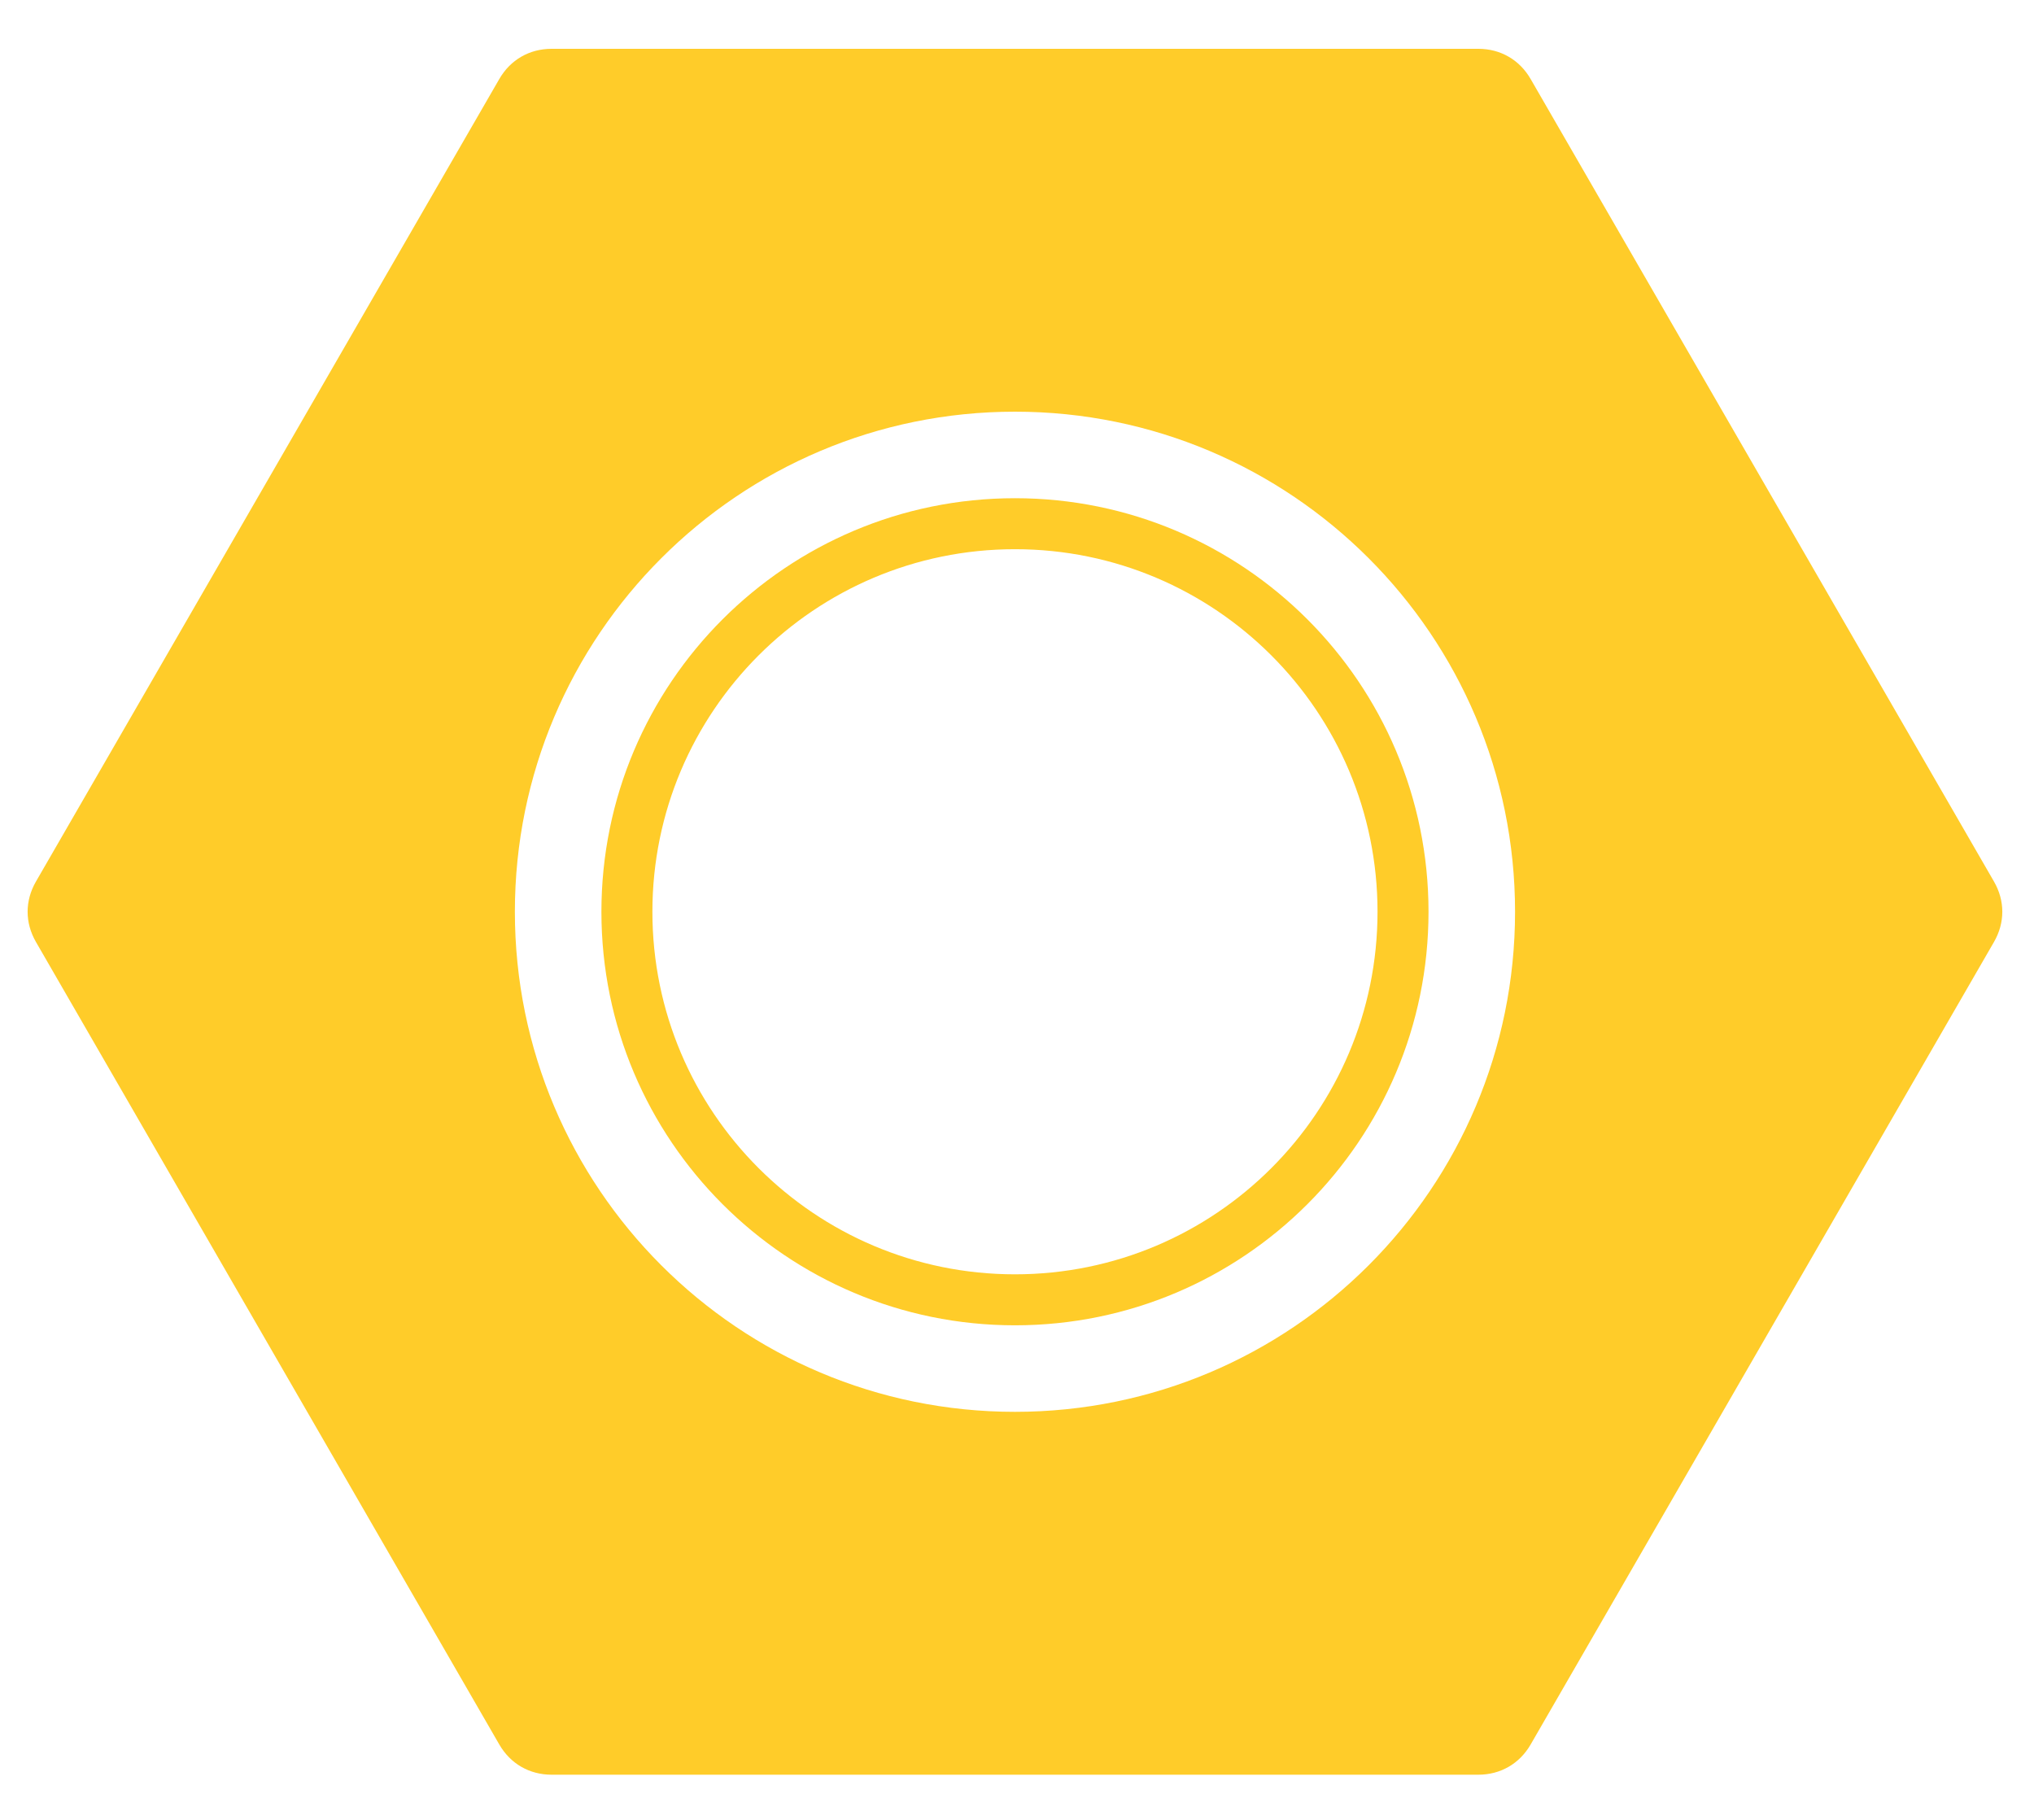 <?xml version="1.0" encoding="UTF-8"?>
<!DOCTYPE svg PUBLIC "-//W3C//DTD SVG 1.1//EN" "http://www.w3.org/Graphics/SVG/1.1/DTD/svg11.dtd">
<!-- Creator: CorelDRAW 2020 (64-Bit) -->
<svg xmlns="http://www.w3.org/2000/svg" xml:space="preserve" width="38mm" height="34mm" version="1.1" style="shape-rendering:geometricPrecision; text-rendering:geometricPrecision; image-rendering:optimizeQuality; fill-rule:evenodd; clip-rule:evenodd"
viewBox="0 0 3800 3400"
 xmlns:xlink="http://www.w3.org/1999/xlink"
 xmlns:xodm="http://www.corel.com/coreldraw/odm/2003">
 <defs>
  <style type="text/css">
   <![CDATA[
    .fil0 {fill:#FFCC29}
   ]]>
  </style>
 </defs>
 <g id="Capa_x0020_1">
  <g id="_2705685372960">
   <path class="fil0" d="M2859.57 147.59l865.69 1499.42c20.7,35.87 20.7,76.92 0,112.79l-865.69 1499.42c-20.71,35.87 -56.27,56.4 -97.68,56.4l-1731.38 0c-41.42,0 -76.98,-20.53 -97.69,-56.4l-865.68 -1499.42c-20.71,-35.87 -20.71,-76.92 0,-112.79l865.68 -1499.42c20.71,-35.86 56.27,-56.4 97.69,-56.4l1731.38 0c41.41,0 76.97,20.54 97.68,56.4zm-963.37 621.53c515.99,0 934.29,418.29 934.29,934.28 0,516 -418.3,934.29 -934.29,934.29 -516,0 -934.29,-418.29 -934.29,-934.29 0,-515.99 418.29,-934.28 934.29,-934.28z"/>
   <path class="fil0" d="M1896.2 930.79c426.7,0 772.61,345.91 772.61,772.61 0,426.71 -345.91,772.62 -772.61,772.62 -426.7,0 -772.62,-345.91 -772.62,-772.62 0,-426.7 345.92,-772.61 772.62,-772.61zm0 95.26c374.09,0 677.35,303.26 677.35,677.35 0,374.1 -303.26,677.36 -677.35,677.36 -374.1,0 -677.36,-303.26 -677.36,-677.36 0,-374.09 303.26,-677.35 677.36,-677.35z"/>
  </g>
 </g>
</svg>
